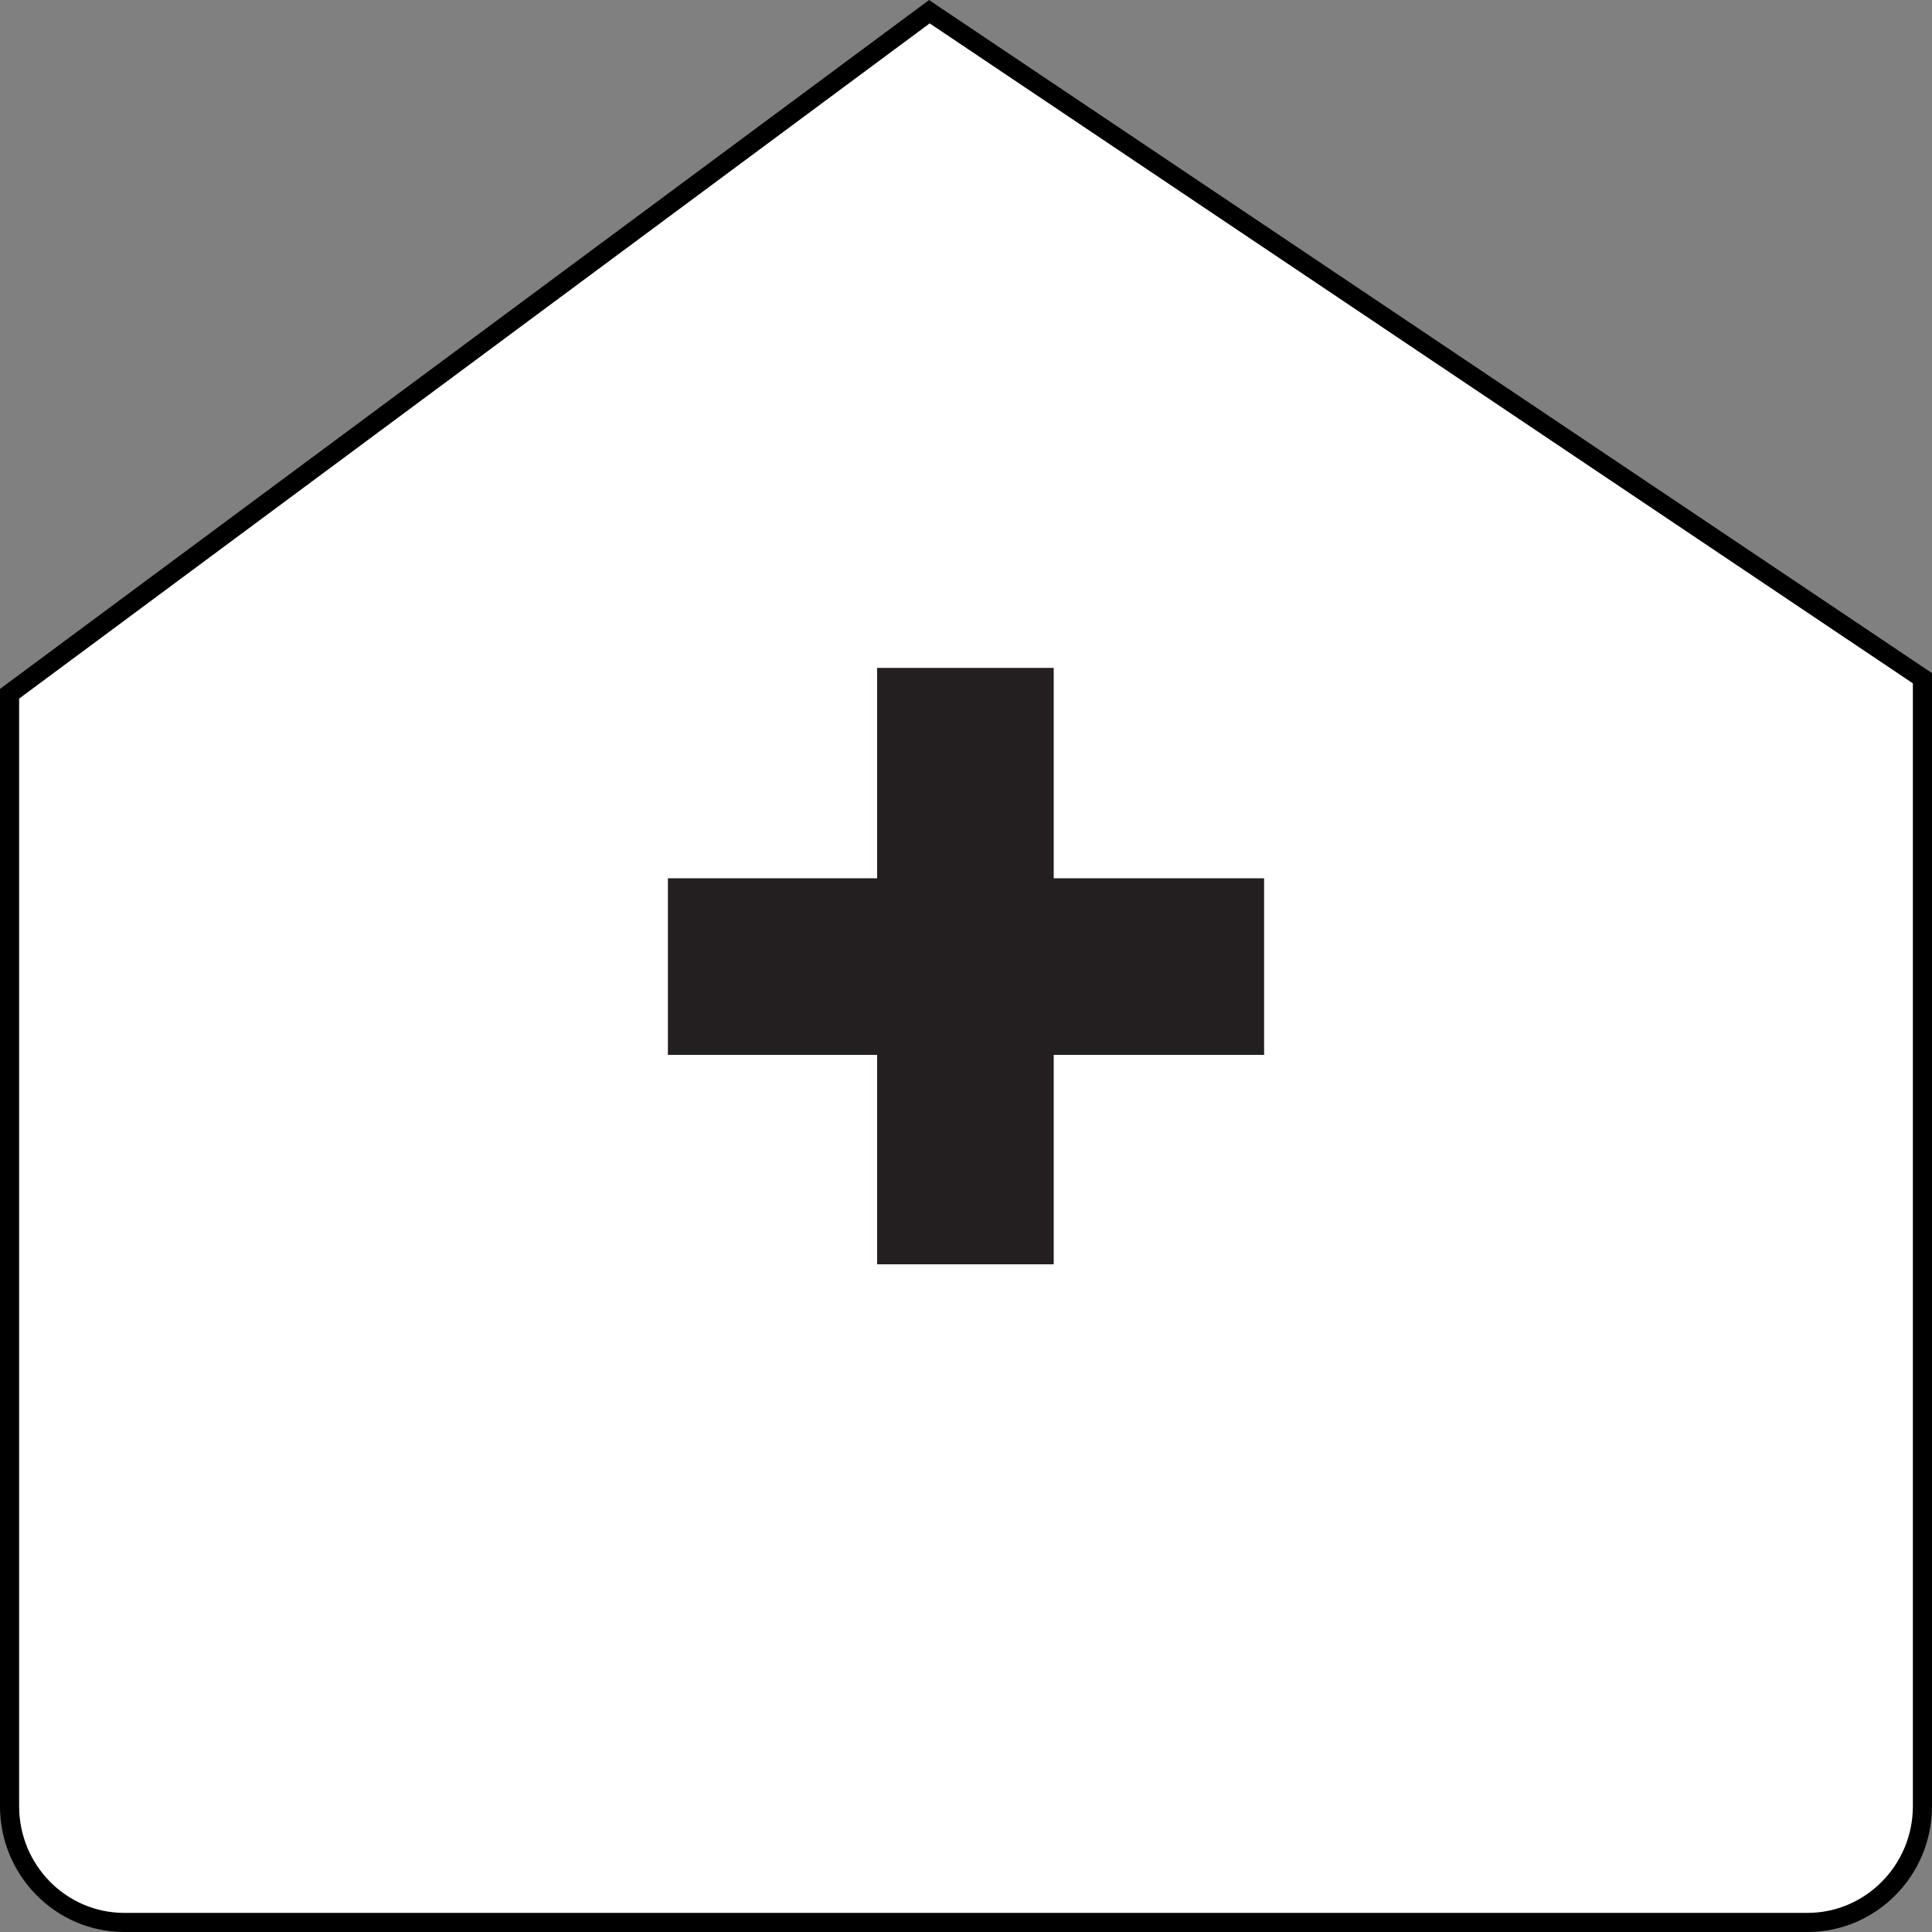 <?xml version="1.0" encoding="utf-8"?>
<!-- Generator: Adobe Illustrator 24.0.2, SVG Export Plug-In . SVG Version: 6.00 Build 0)  -->
<svg version="1.1" id="New_VCP" xmlns="http://www.w3.org/2000/svg" xmlns:xlink="http://www.w3.org/1999/xlink" x="0px" y="0px"
	 width="100px" height="100px" viewBox="0 0 100 100" style="enable-background:new 0 0 100 100;" xml:space="preserve">
<rect x="0" y="0" width="100" height="100" fill="#808080" stroke="none"/>
<style type="text/css">
	.st0{fill:#FFFFFF;}
	.st1{fill:#231F20;}
	.st2{display:none;fill:#82151E;}
</style>
<g>
	<g>
		<path class="st0" d="M48.1,0.61L0.5,35.91v57.57c0,3.32,2.66,6.02,5.94,6.02h87.13c3.28,0,5.94-2.69,5.94-6.02V35.1L48.1,0.61z"/>
		<path d="M100,34.84v58.65c0,3.59-2.89,6.51-6.44,6.51H6.43C2.89,100,0,97.08,0,93.49V35.66l0.2-0.15L48.09,0l0.29,0.2L100,34.84z
			 M0.99,93.49c0,3.05,2.44,5.52,5.44,5.52h87.13c3,0,5.45-2.48,5.45-5.52V35.37L48.12,1.21L0.99,36.16V93.49z"/>
	</g>
</g>
<g>
	<path class="st1" d="M34.57,45.46H45.4V34.57h9.14v10.89h10.89v9.14H54.54v10.84H45.4V54.6H34.57V45.46z"/>
</g>
<path class="st2" d="M34.32,2.23h-0.68H6.82c-2.54,0-4.59,1.99-4.59,4.45v25.87v1.77L34.32,2.23z"/>
</svg>
